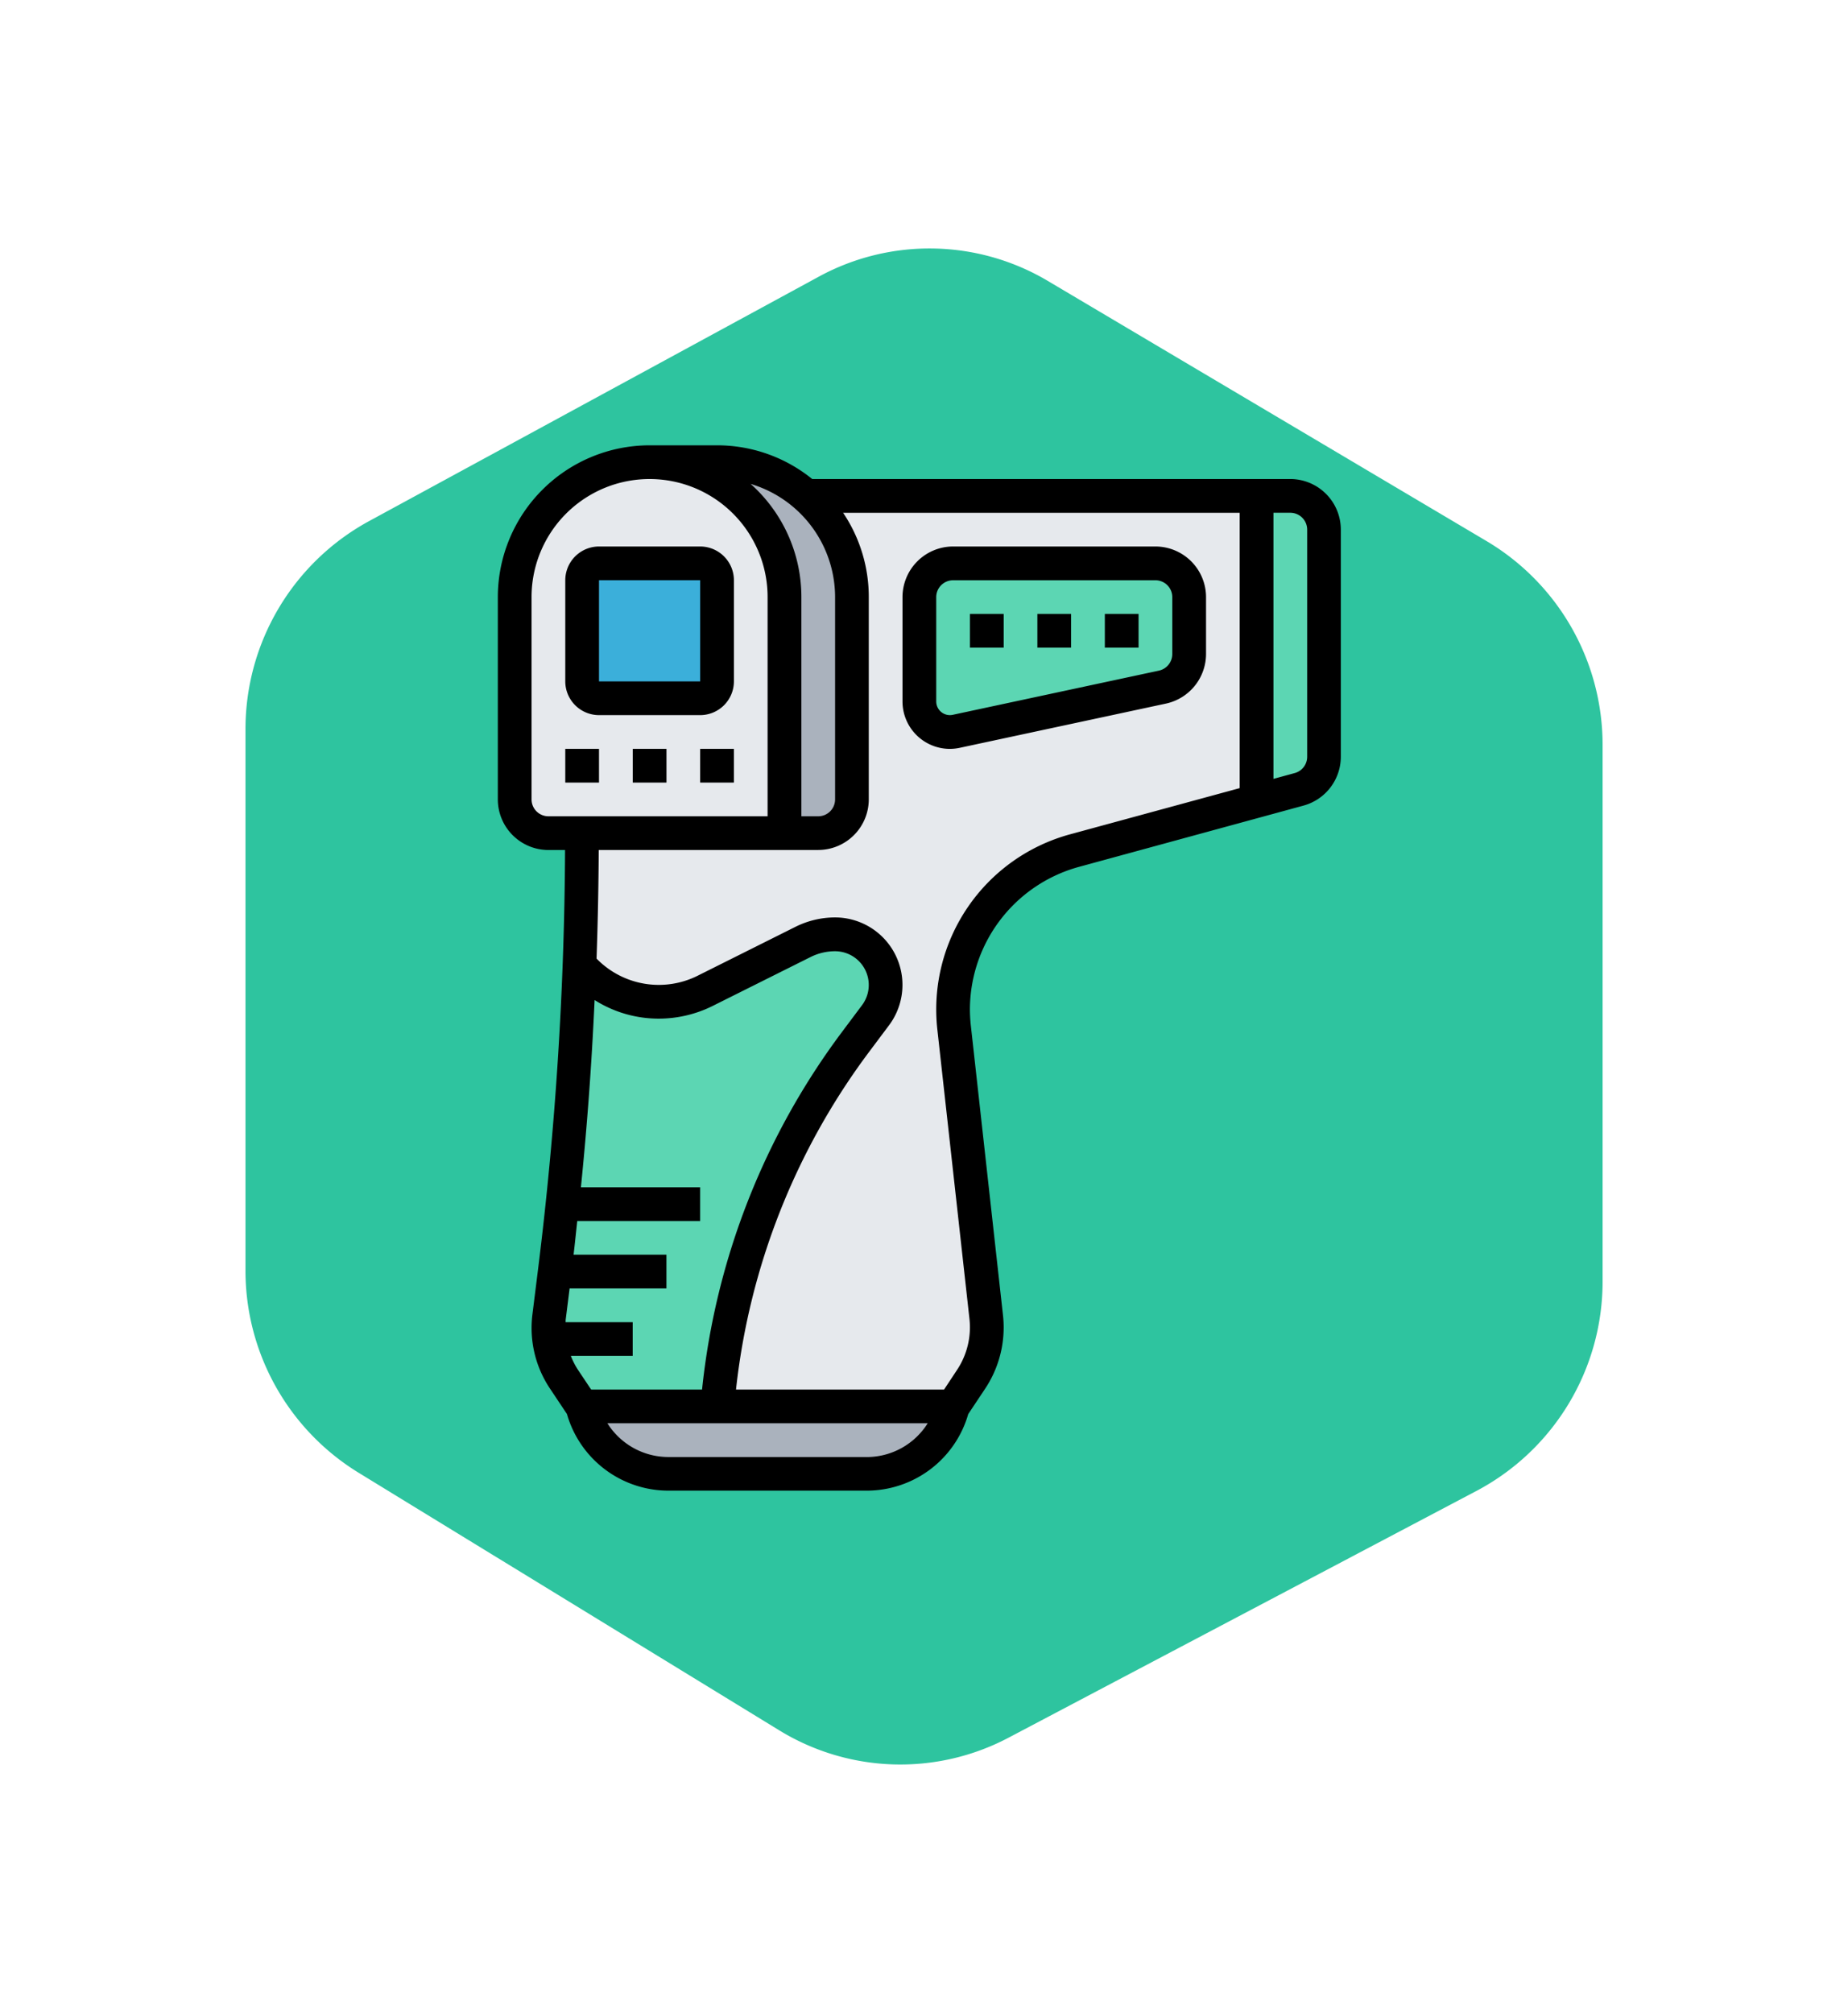 <svg xmlns="http://www.w3.org/2000/svg" xmlns:xlink="http://www.w3.org/1999/xlink" width="97.863" height="106.589" viewBox="0 0 97.863 106.589">
  <defs>
    <filter id="Trazado_771226" x="0" y="0" width="97.863" height="106.589" filterUnits="userSpaceOnUse">
      <feOffset dy="3" input="SourceAlpha"/>
      <feGaussianBlur stdDeviation="3" result="blur"/>
      <feFlood flood-opacity="0.161"/>
      <feComposite operator="in" in2="blur"/>
      <feComposite in="SourceGraphic"/>
    </filter>
  </defs>
  <g id="Grupo_1071747" data-name="Grupo 1071747" transform="translate(11 8.157)">
    <g id="Grupo_1071655" data-name="Grupo 1071655">
      <g transform="matrix(1, 0, 0, 1, -11, -8.16)" filter="url(#Trazado_771226)">
        <path id="Trazado_771226-2" data-name="Trazado 771226" d="M483.067,305.694V277.332a14.55,14.55,0,0,0-7.1-12.523l-23.259-13.791a14.268,14.268,0,0,0-14.1-.264L414.77,263.71A14.544,14.544,0,0,0,407.2,276.5v28.623a14.553,14.553,0,0,0,6.925,12.417l22.295,13.652a14.269,14.269,0,0,0,14.121.455l24.8-13.078A14.541,14.541,0,0,0,483.067,305.694Z" transform="translate(-396.2 -240.86)" fill="#2ec49f" stroke="#fff" stroke-miterlimit="10" stroke-width="4"/>
      </g>
    </g>
    <g id="termometro" transform="translate(15.363 15.423)">
      <g id="Grupo_54536" data-name="Grupo 54536" transform="translate(0.893 0.893)">
        <g id="Grupo_54528" data-name="Grupo 54528" transform="translate(3.572 50.003)">
          <path id="Trazado_100712" data-name="Trazado 100712" d="M19.144,58h12.5a4.717,4.717,0,0,1-4.572,3.572h-10.5A4.717,4.717,0,0,1,12,58Z" transform="translate(-12 -58)" fill="#aab2bd"/>
        </g>
        <g id="Grupo_54529" data-name="Grupo 54529" transform="translate(7.144 0)">
          <path id="Trazado_100713" data-name="Trazado 100713" d="M26.715,9.144V19.858a1.791,1.791,0,0,1-1.786,1.786H23.144V9.144A7.141,7.141,0,0,0,16,2h3.572A7.145,7.145,0,0,1,26.715,9.144Z" transform="translate(-16 -2)" fill="#aab2bd"/>
        </g>
        <g id="Grupo_54530" data-name="Grupo 54530" transform="translate(0 0)">
          <path id="Trazado_100714" data-name="Trazado 100714" d="M22.287,9.144v12.5H9.786A1.791,1.791,0,0,1,8,19.858V9.144a7.144,7.144,0,1,1,14.287,0Z" transform="translate(-8 -2)" fill="#e6e9ed"/>
        </g>
        <g id="Grupo_54531" data-name="Grupo 54531" transform="translate(3.572 5.358)">
          <path id="Trazado_100715" data-name="Trazado 100715" d="M19.144,8.893V14.25a.9.9,0,0,1-.893.893H12.893A.9.9,0,0,1,12,14.25V8.893A.9.9,0,0,1,12.893,8H18.25A.9.9,0,0,1,19.144,8.893Z" transform="translate(-12 -8)" fill="#3bafda"/>
        </g>
        <g id="Grupo_54532" data-name="Grupo 54532" transform="translate(3.437 1.786)">
          <path id="Trazado_100716" data-name="Trazado 100716" d="M47.7,4V20.153l-9.644,2.634a8.716,8.716,0,0,0-6.372,9.376l1.706,15.314c.018.188.027.366.027.553a5.017,5.017,0,0,1-.839,2.768l-.951,1.42h-12.5A37.321,37.321,0,0,1,26.467,32.9l1.053-1.4a2.68,2.68,0,0,0-2.143-4.286,3.674,3.674,0,0,0-1.688.4L18.5,30.208a5.493,5.493,0,0,1-6.34-1.027l-.312-.312q.134-3.5.134-7.009h12.5a1.791,1.791,0,0,0,1.785-1.785V9.358A7.118,7.118,0,0,0,23.851,4Z" transform="translate(-11.85 -4)" fill="#e6e9ed"/>
        </g>
        <g id="Grupo_54533" data-name="Grupo 54533" transform="translate(1.786 25.001)">
          <path id="Trazado_100717" data-name="Trazado 100717" d="M10.75,44.287q.669-6.307.9-12.634l.312.312a5.493,5.493,0,0,0,6.34,1.027L23.49,30.4a3.674,3.674,0,0,1,1.688-.4,2.679,2.679,0,0,1,2.143,4.286l-1.052,1.4A37.321,37.321,0,0,0,18.929,55H11.786l-.964-1.447a4.8,4.8,0,0,1-.786-2.124A4.351,4.351,0,0,1,10,50.838a4.617,4.617,0,0,1,.036-.607l.3-2.375.009-.09q.214-1.741.4-3.482Z" transform="translate(-10 -30)" fill="#5cd6b3"/>
        </g>
        <g id="Grupo_54534" data-name="Grupo 54534" transform="translate(39.289 1.786)">
          <path id="Trazado_100718" data-name="Trazado 100718" d="M55.572,5.786V17.814a1.787,1.787,0,0,1-1.313,1.722L52,20.153V4h1.786A1.791,1.791,0,0,1,55.572,5.786Z" transform="translate(-52 -4)" fill="#5cd6b3"/>
        </g>
        <g id="Grupo_54535" data-name="Grupo 54535" transform="translate(21.43 5.358)">
          <path id="Trazado_100719" data-name="Trazado 100719" d="M46.287,9.786V12.8a1.788,1.788,0,0,1-1.411,1.75l-10.92,2.339a1.462,1.462,0,0,1-.339.036A1.616,1.616,0,0,1,32,15.313V9.786A1.791,1.791,0,0,1,33.786,8H44.5A1.791,1.791,0,0,1,46.287,9.786Z" transform="translate(-32 -8)" fill="#5cd6b3"/>
        </g>
      </g>
      <path id="Trazado_100720" data-name="Trazado 100720" d="M12.786,15.929h5.358a1.788,1.788,0,0,0,1.786-1.786V8.786A1.788,1.788,0,0,0,18.144,7H12.786A1.788,1.788,0,0,0,11,8.786v5.358A1.788,1.788,0,0,0,12.786,15.929Zm0-7.144h5.358v5.358H12.786Z" transform="translate(-7.428 -1.642)"/>
      <path id="Trazado_100721" data-name="Trazado 100721" d="M15,19h1.786v1.786H15Z" transform="translate(-7.856 -2.927)"/>
      <path id="Trazado_100722" data-name="Trazado 100722" d="M19,19h1.786v1.786H19Z" transform="translate(-8.285 -2.927)"/>
      <path id="Trazado_100723" data-name="Trazado 100723" d="M11,19h1.786v1.786H11Z" transform="translate(-7.428 -2.927)"/>
      <path id="Trazado_100724" data-name="Trazado 100724" d="M9.679,22.43h.881A186.321,186.321,0,0,1,9.14,44.552l-.308,2.468a5.837,5.837,0,0,0-.045.718,5.768,5.768,0,0,0,.968,3.2l.906,1.359a5.593,5.593,0,0,0,5.376,4.056h10.5A5.593,5.593,0,0,0,31.91,52.3l.89-1.336a5.855,5.855,0,0,0,.987-3.261,5.628,5.628,0,0,0-.037-.649l-1.7-15.315A8,8,0,0,1,32,30.876a7.845,7.845,0,0,1,5.768-7.552l11.9-3.247a2.685,2.685,0,0,0,1.974-2.583V5.464a2.682,2.682,0,0,0-2.682-2.679H23.648A8,8,0,0,0,18.608,1H15.037A8.046,8.046,0,0,0,7,9.037V19.751A2.682,2.682,0,0,0,9.679,22.43ZM11.942,51l-.7-1.048a3.961,3.961,0,0,1-.377-.738h3.277V47.432H10.59c0-.063,0-.127.011-.191l.2-1.595h5.127V43.86H11.011c.071-.594.13-1.19.195-1.786h6.509V40.288H11.4q.5-4.941.725-9.914a6.334,6.334,0,0,0,3.4.985,6.412,6.412,0,0,0,2.855-.674l5.185-2.59a2.9,2.9,0,0,1,1.293-.305,1.786,1.786,0,0,1,1.43,2.855l-1.048,1.4A38.19,38.19,0,0,0,17.815,51Zm14.592,3.572h-10.5a3.813,3.813,0,0,1-3.23-1.786H29.764a3.814,3.814,0,0,1-3.23,1.788ZM37.3,21.6a9.611,9.611,0,0,0-7.025,10.333l1.7,15.319A4.005,4.005,0,0,1,32,47.7a4.076,4.076,0,0,1-.689,2.27L30.631,51H19.613a36.411,36.411,0,0,1,7.054-17.888l1.049-1.4A3.572,3.572,0,0,0,24.859,26a4.7,4.7,0,0,0-2.091.494l-5.185,2.592a4.6,4.6,0,0,1-5.31-.861l-.045-.045q.1-2.879.115-5.752H23.965a2.682,2.682,0,0,0,2.679-2.679V9.037a7.989,7.989,0,0,0-1.359-4.464h21V19.153ZM49.86,5.464V17.494a.894.894,0,0,1-.658.861l-1.128.308V4.572h.893a.894.894,0,0,1,.893.893Zm-25,3.572V19.751a.894.894,0,0,1-.893.893h-.892V9.037a8.02,8.02,0,0,0-2.688-5.993,6.262,6.262,0,0,1,4.473,5.993Zm-16.074,0a6.25,6.25,0,0,1,12.5,0V20.644H9.679a.894.894,0,0,1-.893-.893Z" transform="translate(-7 -1)"/>
      <path id="Trazado_100725" data-name="Trazado 100725" d="M44.394,7H33.679A2.682,2.682,0,0,0,31,9.679v5.53a2.511,2.511,0,0,0,2.508,2.508,2.559,2.559,0,0,0,.525-.057l10.921-2.342A2.692,2.692,0,0,0,47.074,12.7V9.679A2.682,2.682,0,0,0,44.394,7Zm.893,5.7a.9.9,0,0,1-.706.873l-10.92,2.34a.724.724,0,0,1-.875-.7V9.681a.894.894,0,0,1,.893-.893H44.394a.894.894,0,0,1,.893.893Z" transform="translate(-9.57 -1.642)"/>
      <path id="Trazado_100726" data-name="Trazado 100726" d="M35,11h1.786v1.786H35Z" transform="translate(-9.998 -2.071)"/>
      <path id="Trazado_100727" data-name="Trazado 100727" d="M39,11h1.786v1.786H39Z" transform="translate(-10.427 -2.071)"/>
      <path id="Trazado_100728" data-name="Trazado 100728" d="M43,11h1.786v1.786H43Z" transform="translate(-10.855 -2.071)"/>
    </g>
  </g>
</svg>
